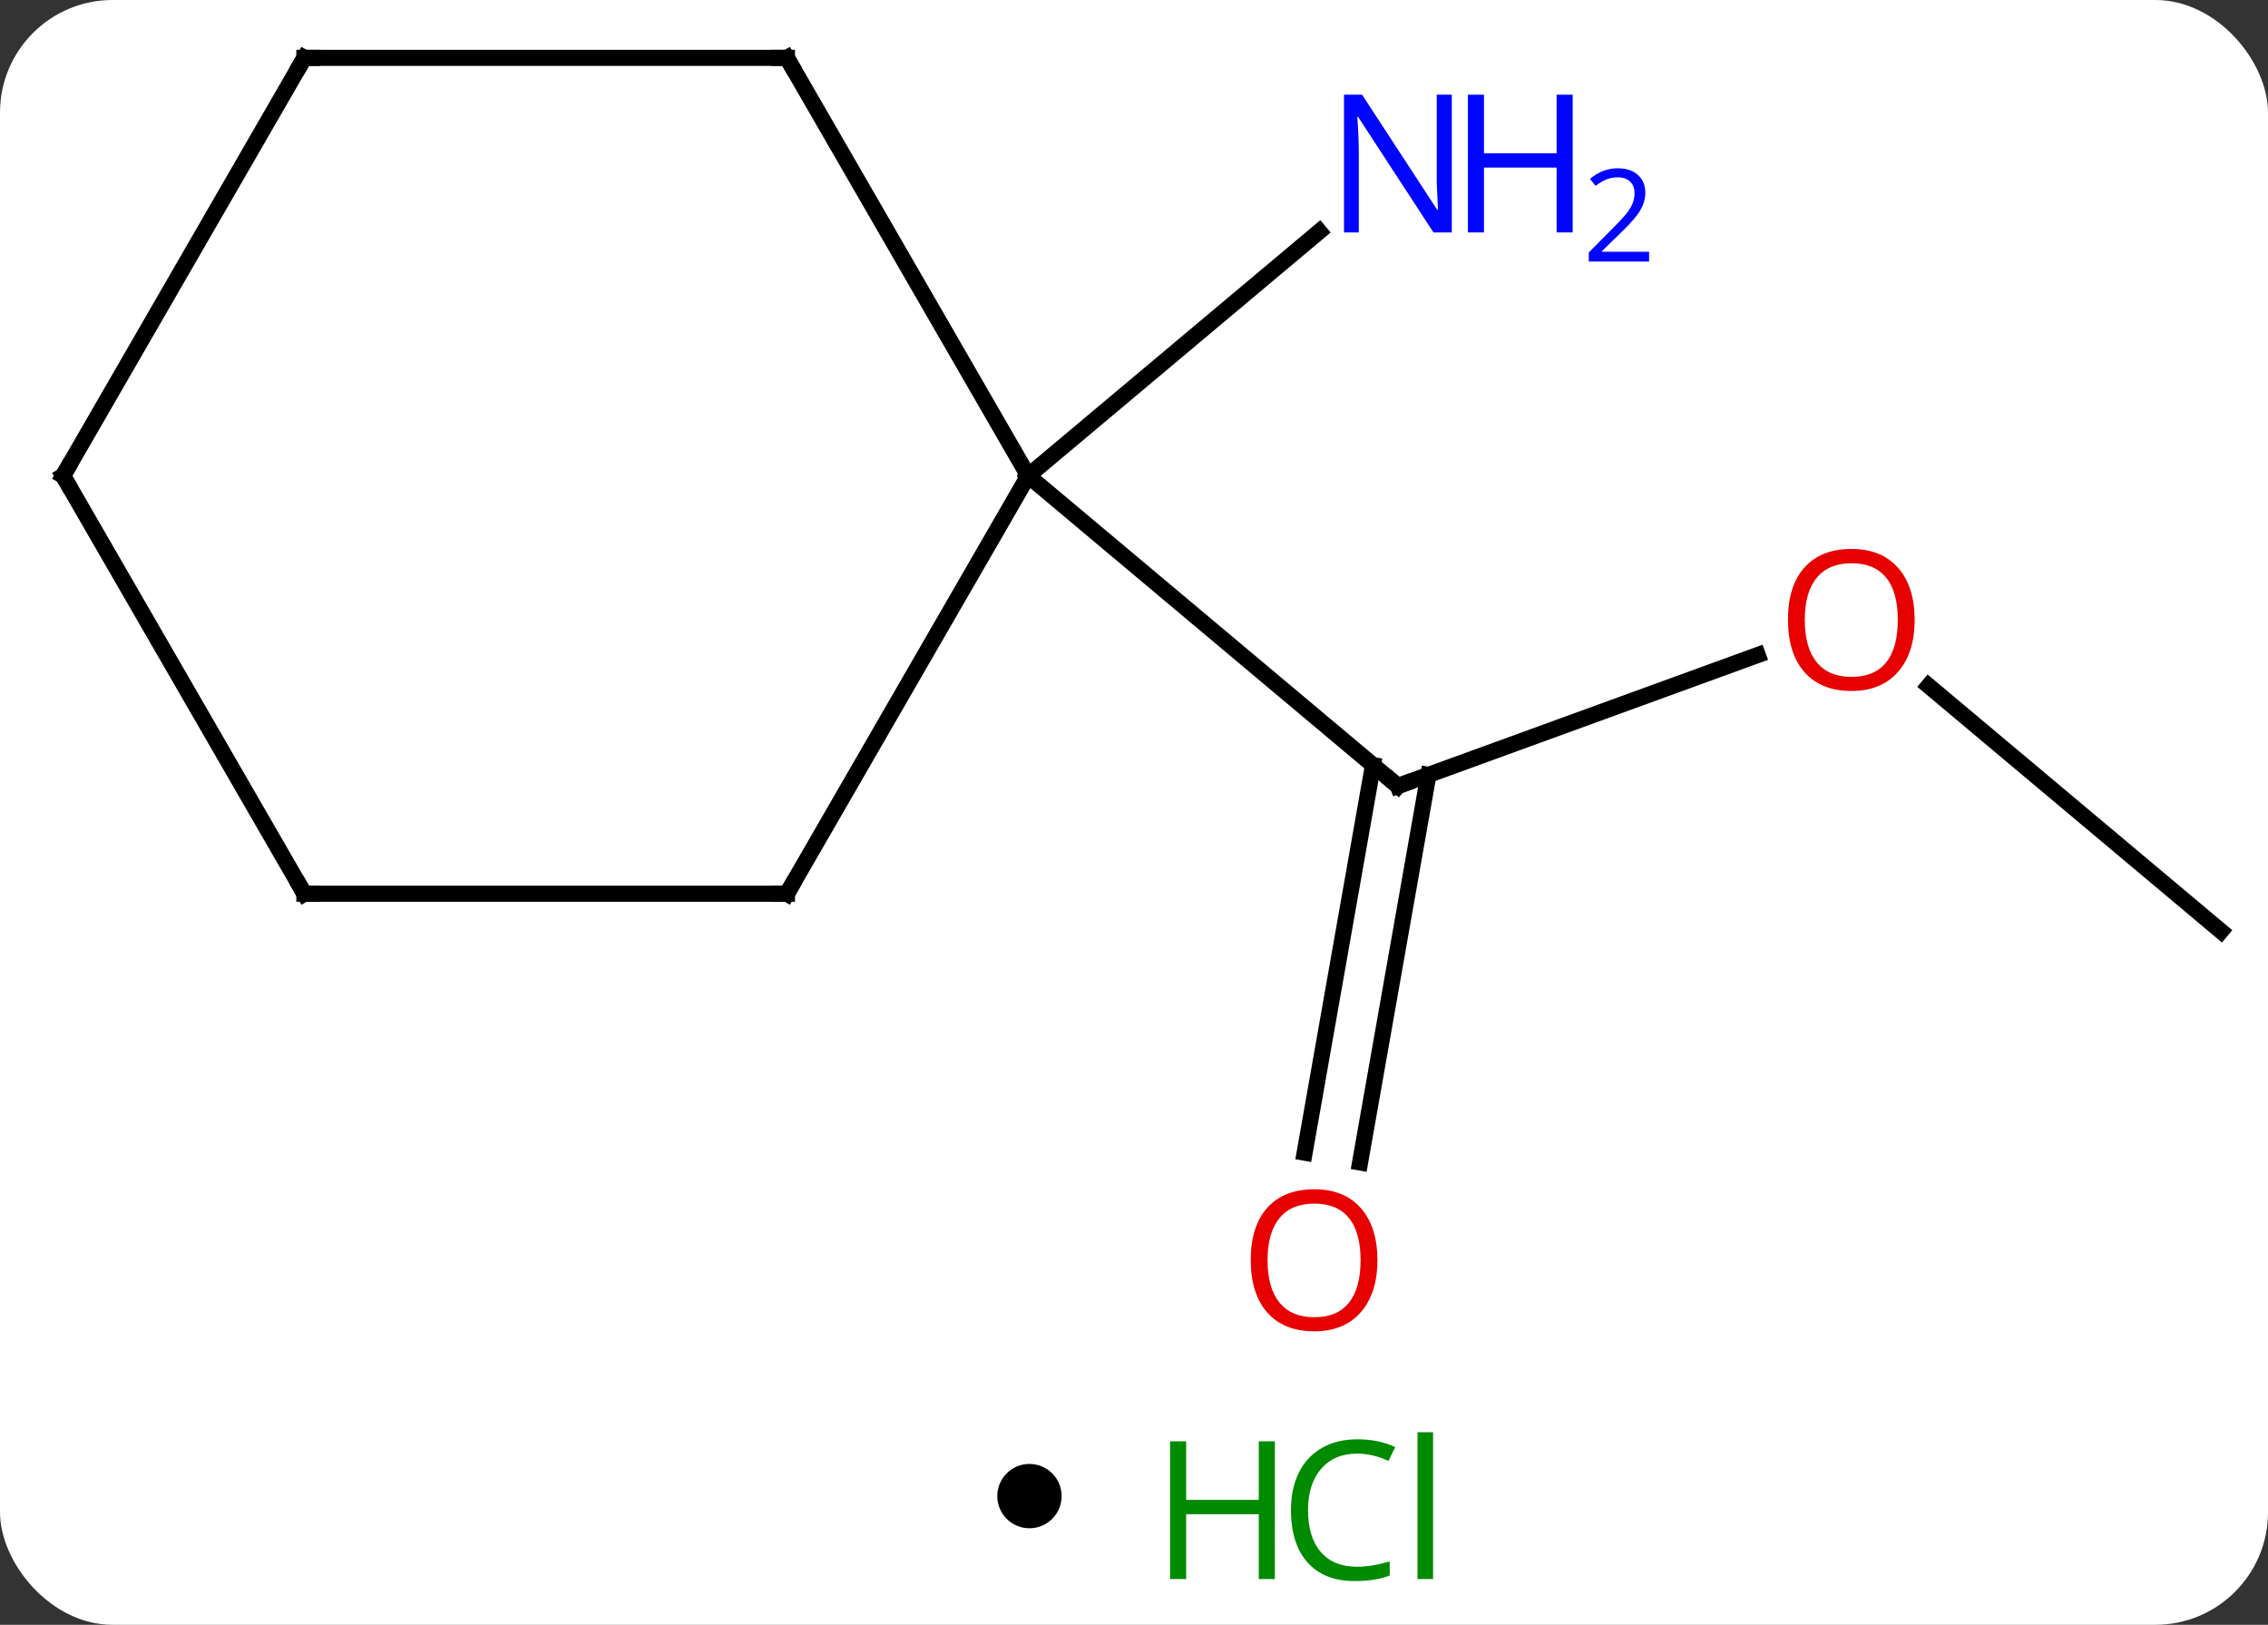 <svg width="141" viewBox="0 0 141 101" style="fill-opacity:1; color-rendering:auto; color-interpolation:auto; text-rendering:auto; stroke:black; stroke-linecap:square; stroke-miterlimit:10; shape-rendering:auto; stroke-opacity:1; fill:black; stroke-dasharray:none; font-weight:normal; stroke-width:1; font-family:'Open Sans'; font-style:normal; stroke-linejoin:miter; font-size:12; stroke-dashoffset:0; image-rendering:auto;" height="101" class="cas-substance-image" xmlns:xlink="http://www.w3.org/1999/xlink" xmlns="http://www.w3.org/2000/svg"><rect x="0" y="0" width="141" height="101" fill="#333333" stroke="none"/><svg class="cas-substance-single-component"><rect y="0" x="0" width="141" stroke="none" ry="7" rx="7" height="101" fill="white" class="cas-substance-group"/><svg y="0" x="0" width="141" viewBox="0 0 141 86" style="fill:black;" height="86" class="cas-substance-single-component-image"><svg><g><g transform="translate(71,41)" style="text-rendering:geometricPrecision; color-rendering:optimizeQuality; color-interpolation:linearRGB; stroke-linecap:butt; image-rendering:optimizeQuality;"><line y2="-0.283" y1="7.86" x2="38.277" x1="15.906" style="fill:none;"/><line y2="30.654" y1="6.561" x2="10.109" x1="14.358" style="fill:none;"/><line y2="31.262" y1="7.169" x2="13.555" x1="17.805" style="fill:none;"/><line y2="-11.424" y1="7.86" x2="-7.077" x1="15.906" style="fill:none;"/><line y2="16.884" y1="1.632" x2="67.077" x1="48.899" style="fill:none;"/><line y2="-11.424" y1="-26.61" x2="-7.077" x1="11.022" style="fill:none;"/><line y2="14.556" y1="-11.424" x2="-22.077" x1="-7.077" style="fill:none;"/><line y2="-37.404" y1="-11.424" x2="-22.077" x1="-7.077" style="fill:none;"/><line y2="14.556" y1="14.556" x2="-52.077" x1="-22.077" style="fill:none;"/><line y2="-37.404" y1="-37.404" x2="-52.077" x1="-22.077" style="fill:none;"/><line y2="-11.424" y1="14.556" x2="-67.077" x1="-52.077" style="fill:none;"/><line y2="-11.424" y1="-37.404" x2="-67.077" x1="-52.077" style="fill:none;"/><path style="fill:none; stroke-miterlimit:5;" d="M16.376 7.689 L15.906 7.86 L15.523 7.539"/></g><g transform="translate(71,41)" style="stroke-linecap:butt; fill:rgb(230,0,0); text-rendering:geometricPrecision; color-rendering:optimizeQuality; image-rendering:optimizeQuality; font-family:'Open Sans'; stroke:rgb(230,0,0); color-interpolation:linearRGB; stroke-miterlimit:5;"><path style="stroke:none;" d="M48.032 -2.47 Q48.032 -0.408 46.992 0.772 Q45.953 1.952 44.11 1.952 Q42.219 1.952 41.188 0.787 Q40.157 -0.377 40.157 -2.486 Q40.157 -4.58 41.188 -5.728 Q42.219 -6.877 44.11 -6.877 Q45.969 -6.877 47 -5.705 Q48.032 -4.533 48.032 -2.47 ZM41.203 -2.47 Q41.203 -0.736 41.946 0.17 Q42.688 1.077 44.11 1.077 Q45.532 1.077 46.258 0.178 Q46.985 -0.72 46.985 -2.47 Q46.985 -4.205 46.258 -5.095 Q45.532 -5.986 44.11 -5.986 Q42.688 -5.986 41.946 -5.088 Q41.203 -4.189 41.203 -2.47 Z"/><path style="stroke:none;" d="M14.633 37.334 Q14.633 39.396 13.593 40.576 Q12.554 41.756 10.711 41.756 Q8.82 41.756 7.789 40.592 Q6.758 39.427 6.758 37.318 Q6.758 35.224 7.789 34.076 Q8.82 32.927 10.711 32.927 Q12.57 32.927 13.601 34.099 Q14.633 35.271 14.633 37.334 ZM7.804 37.334 Q7.804 39.068 8.547 39.974 Q9.289 40.881 10.711 40.881 Q12.133 40.881 12.859 39.982 Q13.586 39.084 13.586 37.334 Q13.586 35.599 12.859 34.709 Q12.133 33.818 10.711 33.818 Q9.289 33.818 8.547 34.717 Q7.804 35.615 7.804 37.334 Z"/><path style="fill:rgb(0,5,255); stroke:none;" d="M19.258 -26.552 L18.117 -26.552 L13.429 -33.739 L13.383 -33.739 Q13.476 -32.474 13.476 -31.427 L13.476 -26.552 L12.554 -26.552 L12.554 -35.114 L13.679 -35.114 L18.351 -27.958 L18.398 -27.958 Q18.398 -28.114 18.351 -28.974 Q18.304 -29.833 18.32 -30.208 L18.32 -35.114 L19.258 -35.114 L19.258 -26.552 Z"/><path style="fill:rgb(0,5,255); stroke:none;" d="M26.773 -26.552 L25.773 -26.552 L25.773 -30.583 L21.258 -30.583 L21.258 -26.552 L20.258 -26.552 L20.258 -35.114 L21.258 -35.114 L21.258 -31.474 L25.773 -31.474 L25.773 -35.114 L26.773 -35.114 L26.773 -26.552 Z"/><path style="fill:rgb(0,5,255); stroke:none;" d="M31.523 -24.742 L27.773 -24.742 L27.773 -25.305 L29.273 -26.82 Q29.961 -27.508 30.179 -27.805 Q30.398 -28.102 30.508 -28.383 Q30.617 -28.664 30.617 -28.992 Q30.617 -29.445 30.343 -29.711 Q30.07 -29.977 29.57 -29.977 Q29.226 -29.977 28.906 -29.86 Q28.586 -29.742 28.195 -29.445 L27.851 -29.883 Q28.633 -30.539 29.57 -30.539 Q30.367 -30.539 30.828 -30.125 Q31.289 -29.711 31.289 -29.024 Q31.289 -28.477 30.984 -27.945 Q30.679 -27.414 29.836 -26.602 L28.586 -25.383 L28.586 -25.352 L31.523 -25.352 L31.523 -24.742 Z"/><path style="fill:none; stroke:black;" d="M-21.827 14.123 L-22.077 14.556 L-22.577 14.556"/><path style="fill:none; stroke:black;" d="M-21.827 -36.971 L-22.077 -37.404 L-22.577 -37.404"/><path style="fill:none; stroke:black;" d="M-51.577 14.556 L-52.077 14.556 L-52.327 14.123"/><path style="fill:none; stroke:black;" d="M-51.577 -37.404 L-52.077 -37.404 L-52.327 -36.971"/><path style="fill:none; stroke:black;" d="M-66.827 -10.991 L-67.077 -11.424 L-66.827 -11.857"/></g></g></svg></svg><svg y="86" x="62" class="cas-substance-saf"><svg y="5" x="0" width="4" style="fill:black;" height="4" class="cas-substance-saf-dot"><circle stroke="none" r="2" fill="black" cy="2" cx="2"/></svg><svg y="0" x="8" width="22" style="fill:black;" height="15" class="cas-substance-saf-image"><svg><g><g transform="translate(6,8)" style="fill:rgb(0,138,0); text-rendering:geometricPrecision; color-rendering:optimizeQuality; image-rendering:optimizeQuality; font-family:'Open Sans'; stroke:rgb(0,138,0); color-interpolation:linearRGB;"><path style="stroke:none;" d="M3.258 4.156 L2.258 4.156 L2.258 0.125 L-2.258 0.125 L-2.258 4.156 L-3.258 4.156 L-3.258 -4.406 L-2.258 -4.406 L-2.258 -0.766 L2.258 -0.766 L2.258 -4.406 L3.258 -4.406 L3.258 4.156 Z"/><path style="stroke:none;" d="M8.367 -3.641 Q6.961 -3.641 6.141 -2.703 Q5.32 -1.766 5.32 -0.125 Q5.32 1.547 6.109 2.469 Q6.898 3.391 8.352 3.391 Q9.258 3.391 10.398 3.062 L10.398 3.938 Q9.508 4.281 8.211 4.281 Q6.32 4.281 5.289 3.125 Q4.258 1.969 4.258 -0.141 Q4.258 -1.469 4.75 -2.461 Q5.242 -3.453 6.18 -3.992 Q7.117 -4.531 8.383 -4.531 Q9.727 -4.531 10.742 -4.047 L10.32 -3.188 Q9.336 -3.641 8.367 -3.641 ZM13.094 4.156 L12.125 4.156 L12.125 -4.969 L13.094 -4.969 L13.094 4.156 Z"/></g></g></svg></svg></svg></svg></svg>